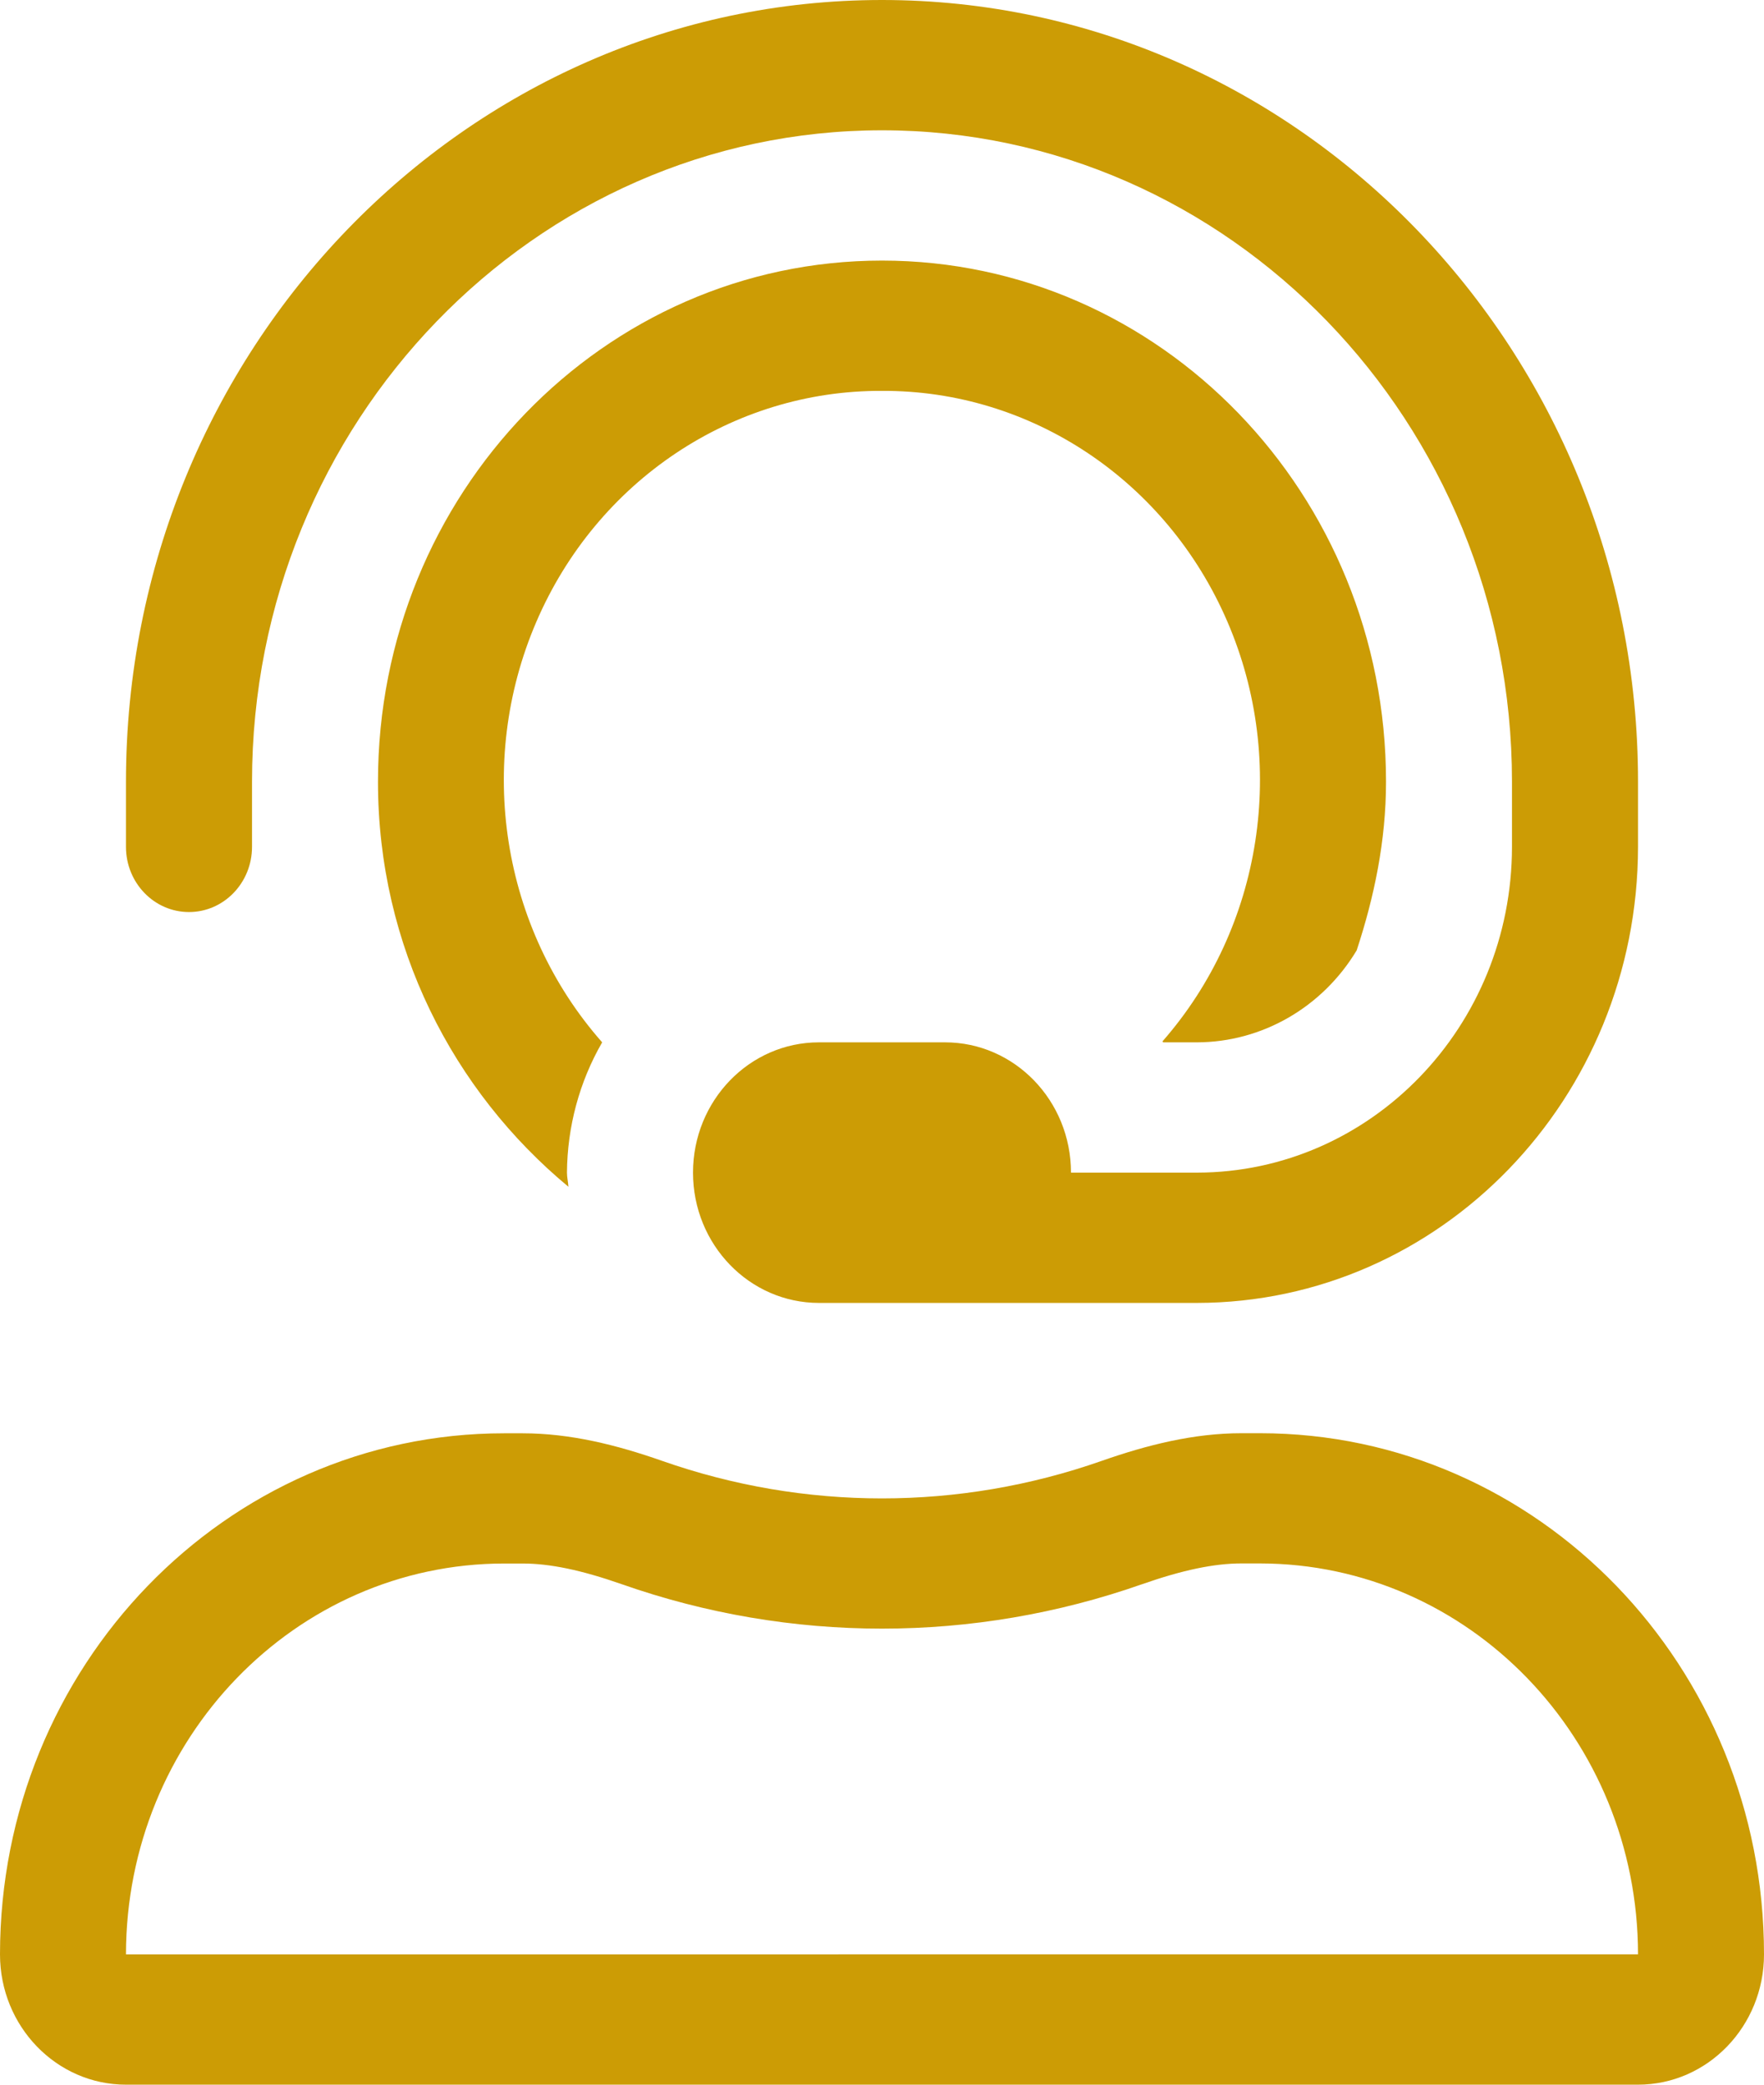 <svg width="22" height="26" viewBox="0 0 22 26" xmlns="http://www.w3.org/2000/svg"><path d="M28.714,27.875 L28.483,27.875 C27.886,27.875 27.305,28.022 26.74,28.22 C24.962,28.844 23.036,28.844 21.258,28.22 C20.694,28.022 20.114,27.876 19.518,27.876 L19.286,27.876 C15.815,27.876 13.001,30.786 13,34.375 C13,35.272 13.704,36 14.571,36 L33.429,36 C34.296,36 35,35.272 35,34.375 C35,30.785 32.186,27.875 28.714,27.875 Z M14.571,34.375 C14.574,31.684 16.683,29.503 19.286,29.5 L19.518,29.5 C19.858,29.5 20.251,29.582 20.754,29.758 C22.858,30.497 25.14,30.497 27.244,29.758 C27.75,29.581 28.144,29.499 28.483,29.499 L28.714,29.499 C31.317,29.502 33.426,31.683 33.429,34.374 L14.571,34.375 Z M15.357,21.375 C15.791,21.375 16.143,21.011 16.143,20.562 L16.143,19.75 C16.143,15.27 19.668,11.625 24,11.625 C28.332,11.625 31.857,15.27 31.857,19.75 L31.857,20.562 C31.855,22.805 30.097,24.622 27.929,24.625 L26.357,24.625 C26.357,23.728 25.654,23 24.786,23 L23.214,23 C22.346,23 21.643,23.728 21.643,24.625 C21.643,25.522 22.346,26.25 23.214,26.25 L27.929,26.25 C30.965,26.246 33.425,23.702 33.429,20.562 L33.429,19.75 C33.429,14.373 29.199,10 24,10 C18.801,10 14.571,14.373 14.571,19.75 L14.571,20.562 C14.571,21.011 14.923,21.375 15.357,21.375 Z M24,14.875 C25.86,14.866 27.55,15.995 28.307,17.752 C29.065,19.509 28.747,21.563 27.498,22.988 C27.498,22.992 27.504,22.995 27.507,23 L27.929,23 C28.739,22.998 29.492,22.565 29.92,21.853 C30.138,21.19 30.286,20.49 30.286,19.75 C30.286,16.16 27.472,13.25 24,13.25 C20.528,13.25 17.714,16.16 17.714,19.75 C17.714,21.803 18.652,23.609 20.089,24.801 C20.086,24.742 20.071,24.685 20.071,24.625 C20.075,24.053 20.226,23.492 20.51,23 C19.254,21.576 18.931,19.519 19.688,17.758 C20.444,15.997 22.137,14.866 24,14.875 L24,14.875 Z" transform="translate(-13 -10)" fill="#CC9C05"/></svg>